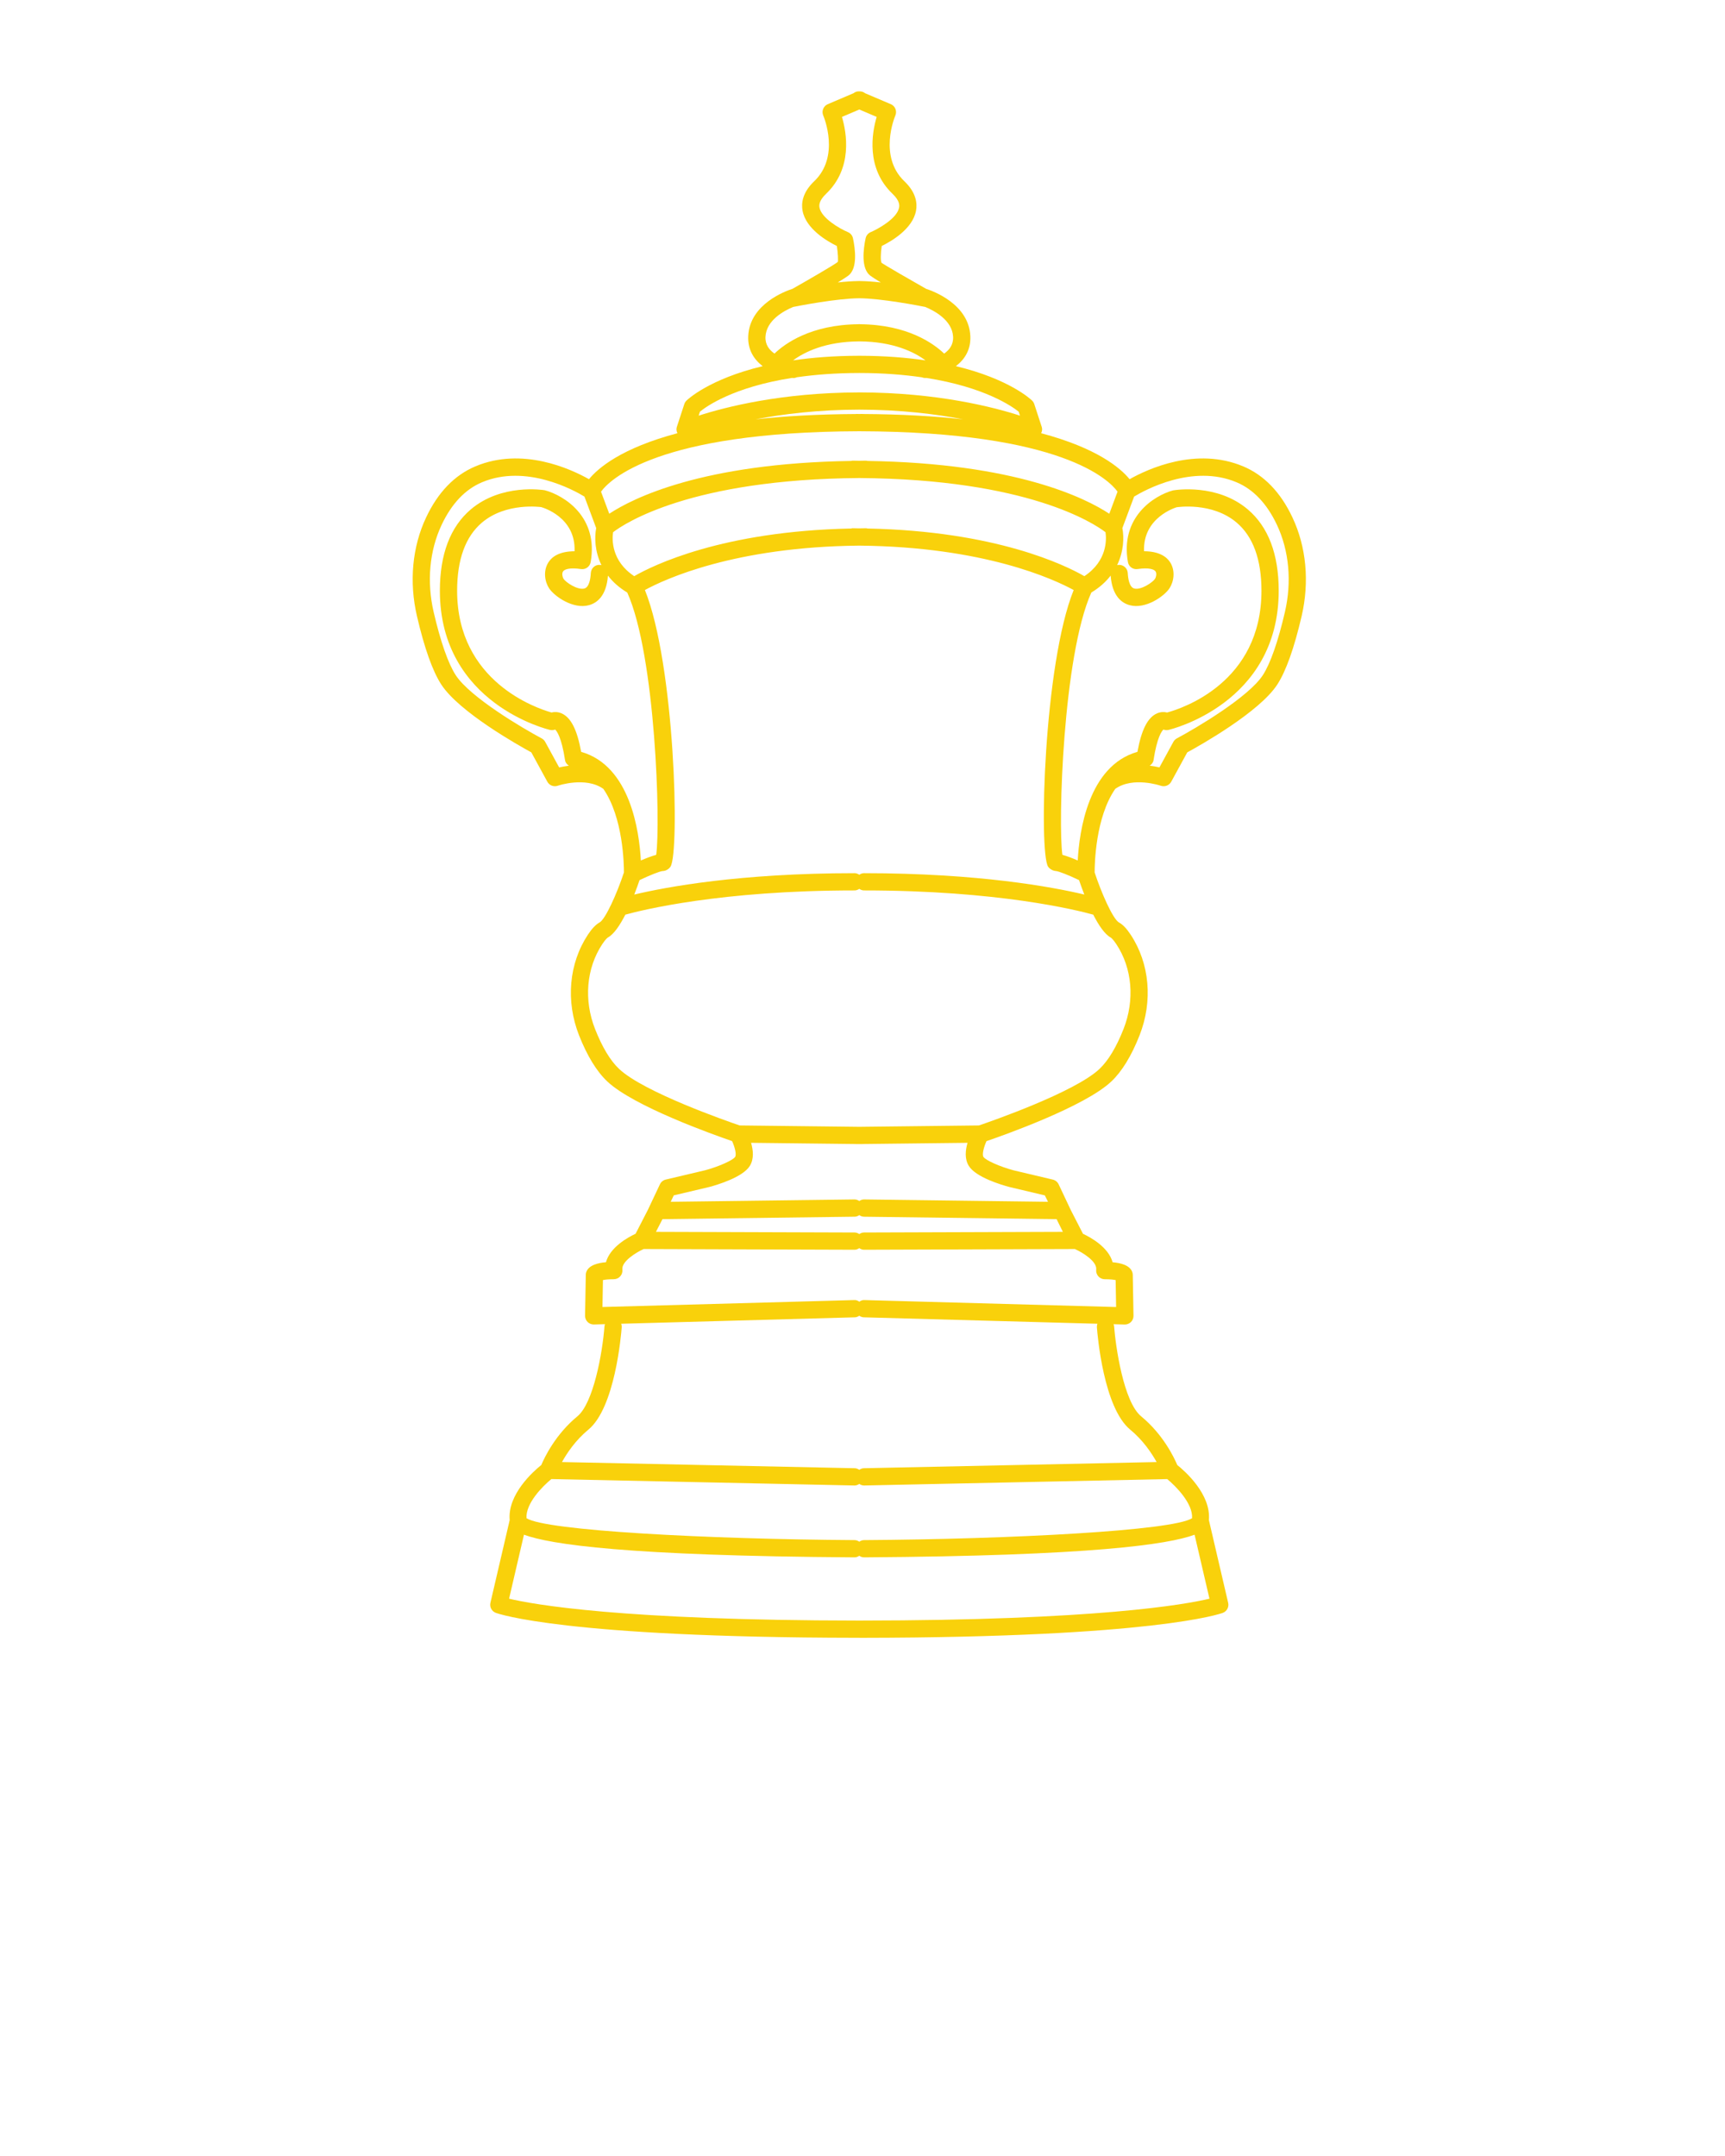 <svg xmlns="http://www.w3.org/2000/svg" xmlns:xlink="http://www.w3.org/1999/xlink" version="1.1" x="0px" y="0px"
  viewBox="0 0 100 125" style="enable-background:new 0 0 100 100;" xml:space="preserve">
  <g>
    <path fill="#f9d10b"
      d="M72.071,27.039c-2.732-1.15-5.535,0.151-6.587,0.744   c-0.53-0.649-1.879-1.802-5.126-2.666c0.051-0.112,0.076-0.234,0.036-0.355   l-0.436-1.334c-0.025-0.076-0.068-0.146-0.125-0.201   c-0.073-0.073-1.32-1.253-4.418-1.998c0.5-0.385,0.876-0.947,0.836-1.753   C56.16,17.625,54.083,16.873,53.688,16.746c-0.905-0.512-2.379-1.364-2.585-1.511   c-0.062-0.121-0.054-0.548,0.012-0.973c0.557-0.272,1.792-0.988,1.988-2.045   c0.077-0.412,0.022-1.043-0.672-1.705c-1.513-1.441-0.567-3.72-0.526-3.815   c0.052-0.122,0.054-0.261,0.004-0.384c-0.049-0.123-0.146-0.222-0.268-0.273   L50.151,5.406c-0.096-0.076-0.214-0.115-0.337-0.108   c-0.124-0.008-0.242,0.032-0.338,0.108l-1.488,0.634   c-0.122,0.052-0.218,0.15-0.268,0.273c-0.05,0.123-0.048,0.262,0.004,0.384   c0.041,0.096,0.986,2.374-0.527,3.815c-0.694,0.662-0.749,1.293-0.672,1.705   c0.196,1.058,1.432,1.772,1.989,2.045c0.065,0.42,0.08,0.846,0.054,0.926   c-0.248,0.192-1.723,1.046-2.628,1.558c-0.395,0.127-2.472,0.879-2.564,2.729   c-0.04,0.806,0.336,1.368,0.836,1.754c-3.097,0.746-4.344,1.926-4.417,1.998   c-0.057,0.056-0.1,0.125-0.125,0.201l-0.436,1.334   c-0.04,0.122-0.015,0.243,0.036,0.355c-3.248,0.864-4.596,2.017-5.126,2.666   c-1.052-0.593-3.857-1.894-6.586-0.744c-1.21,0.51-2.172,1.507-2.858,2.966   c-0.802,1.702-0.99,3.73-0.53,5.713c0.431,1.855,0.906,3.191,1.413,3.972   c1.039,1.598,4.482,3.529,5.218,3.931l0.929,1.702   c0.118,0.217,0.375,0.314,0.608,0.231c0.016-0.007,1.622-0.545,2.638,0.183   c1.149,1.657,1.195,4.372,1.194,4.845c-0.407,1.239-1.076,2.712-1.409,2.898   c-0.226,0.125-0.442,0.352-0.68,0.711c-1.102,1.67-1.294,3.852-0.513,5.837   c0.469,1.188,1.018,2.086,1.632,2.668c1.529,1.451,6.207,3.108,7.24,3.463   c0.16,0.349,0.264,0.773,0.178,0.913c-0.12,0.194-0.952,0.565-1.731,0.775   l-2.292,0.542c-0.148,0.035-0.272,0.135-0.337,0.272l-0.701,1.485L36.845,71.531   c-0.438,0.204-1.477,0.772-1.717,1.651c-0.443,0.037-1.005,0.16-1.144,0.577   c-0.016,0.048-0.024,0.098-0.025,0.148l-0.042,2.375   c-0.002,0.137,0.051,0.268,0.148,0.364c0.094,0.093,0.22,0.145,0.352,0.145   c0.004,0,0.009,0,0.014,0l0.642-0.018c-0.01,0.035-0.026,0.067-0.029,0.105   c-0.123,1.626-0.657,4.483-1.569,5.235c-1.281,1.054-1.917,2.401-2.095,2.824   c-0.448,0.357-1.966,1.697-1.833,3.192l-1.117,4.798   c-0.057,0.245,0.077,0.494,0.312,0.582c0.157,0.058,4.023,1.426,20.881,1.446   c0.002,0,0.003,0.001,0.005,0.001c0.064,0,0.123-0,0.186-0   C49.877,94.958,49.936,94.958,50,94.958c0.002,0,0.003-0.001,0.005-0.001   c16.859-0.021,20.724-1.388,20.881-1.446c0.235-0.088,0.369-0.337,0.312-0.582   l-1.117-4.798c0.132-1.496-1.384-2.835-1.833-3.192   c-0.178-0.423-0.814-1.77-2.095-2.824c-1.025-0.845-1.48-4.065-1.569-5.235   c-0.003-0.038-0.019-0.07-0.03-0.105l0.642,0.018c0.004,0,0.009,0,0.014,0   c0.131,0,0.258-0.052,0.352-0.145c0.097-0.096,0.151-0.228,0.148-0.364   l-0.042-2.375c-0.001-0.051-0.01-0.102-0.026-0.149   c-0.139-0.416-0.701-0.539-1.143-0.576c-0.241-0.879-1.279-1.447-1.717-1.651   l-0.704-1.37l-0.708-1.5c-0.065-0.137-0.189-0.237-0.337-0.272l-2.278-0.539   c-0.793-0.212-1.625-0.584-1.745-0.779c-0.086-0.139,0.019-0.563,0.178-0.912   c1.034-0.354,5.711-2.012,7.24-3.462c0.614-0.582,1.164-1.48,1.632-2.669   c0.781-1.985,0.59-4.167-0.513-5.837c-0.238-0.36-0.454-0.587-0.679-0.71   c-0.174-0.097-0.433-0.528-0.699-1.095c-0.001-0.003-0.002-0.006-0.004-0.009   c-0.25-0.534-0.506-1.185-0.707-1.795c-0.002-0.473,0.045-3.188,1.194-4.846   c1.025-0.732,2.622-0.187,2.638-0.183c0.233,0.082,0.489-0.017,0.607-0.231   l0.929-1.702c0.736-0.401,4.179-2.333,5.218-3.931   c0.507-0.78,0.982-2.116,1.414-3.972c0.459-1.982,0.271-4.011-0.531-5.713   C74.243,28.546,73.281,27.548,72.071,27.039z M62.861,33.405   c-1.076-0.622-5.112-2.614-12.57-2.763C50.263,30.637,50.238,30.625,50.208,30.625   c-0.136,0-0.261,0.006-0.395,0.008C49.68,30.631,49.555,30.625,49.419,30.625   c-0.029,0-0.054,0.012-0.082,0.017c-7.459,0.149-11.495,2.141-12.571,2.763   c-1.331-0.882-1.289-2.133-1.225-2.548c0.663-0.509,4.507-3.072,14.274-3.142   c9.763,0.07,13.607,2.632,14.272,3.141   C64.15,31.274,64.191,32.523,62.861,33.405z M60.756,50.242   c0.087,0.138,0.29,0.25,0.452,0.258c0.161,0.008,0.761,0.247,1.346,0.527   c0.074,0.221,0.177,0.509,0.305,0.836C61.028,51.429,56.745,50.625,50.086,50.625   c-0.103,0-0.193,0.038-0.272,0.091C49.734,50.663,49.644,50.625,49.542,50.625   c-6.659,0-10.942,0.804-12.773,1.239c0.128-0.327,0.231-0.615,0.305-0.836   c0.585-0.281,1.185-0.519,1.343-0.527c0.172,0,0.363-0.112,0.455-0.258   c0.536-0.851,0.252-11.726-1.486-16.034c1.15-0.629,5.196-2.507,12.428-2.575   c7.232,0.068,11.278,1.946,12.428,2.575   C60.504,38.516,60.22,49.391,60.756,50.242z M49.853,20.627   C49.85,20.626,49.848,20.625,49.845,20.625c-0.011,0-0.021,0.001-0.031,0.001   S49.793,20.625,49.782,20.625c-0.003,0-0.005,0.001-0.007,0.002   c-1.449,0.003-2.706,0.106-3.801,0.267c0.644-0.475,1.862-1.093,3.84-1.1   c1.978,0.007,3.195,0.625,3.839,1.1C52.558,20.733,51.301,20.63,49.853,20.627z    M49.182,15.978c0.542-0.42,0.399-1.536,0.266-2.164   c-0.034-0.161-0.146-0.295-0.297-0.358c-0.487-0.202-1.531-0.816-1.643-1.421   c-0.017-0.091-0.069-0.37,0.379-0.797c1.558-1.484,1.194-3.54,0.922-4.46   l1.006-0.429l1.006,0.429c-0.272,0.92-0.636,2.976,0.921,4.46   c0.448,0.426,0.396,0.705,0.379,0.797c-0.12,0.648-1.255,1.259-1.643,1.422   c-0.151,0.062-0.263,0.196-0.297,0.357c-0.133,0.628-0.276,1.744,0.265,2.164   c0.104,0.081,0.333,0.227,0.615,0.398c-0.427-0.047-0.84-0.077-1.201-0.081   c-0.005-0-0.009-0.003-0.014-0.003c-0.01,0-0.022,0.001-0.031,0.001   c-0.01-0-0.022-0.001-0.031-0.001c-0.005,0-0.009,0.003-0.014,0.003   c-0.362,0.004-0.775,0.034-1.202,0.081C48.848,16.204,49.078,16.058,49.182,15.978   z M45.98,17.797c0.324-0.065,2.544-0.498,3.833-0.504   c1.278,0.007,3.474,0.432,3.824,0.503c0.519,0.215,1.567,0.767,1.615,1.73   c0.023,0.456-0.216,0.765-0.52,0.975c-0.59-0.568-2.098-1.676-4.857-1.702   c-0.011-0.001-0.02-0.006-0.03-0.006c-0.011,0-0.02,0.002-0.031,0.002   c-0.011-0-0.02-0.002-0.031-0.002c-0.011,0-0.02,0.005-0.03,0.006   c-2.756,0.026-4.264,1.131-4.855,1.701c-0.305-0.211-0.545-0.519-0.522-0.973   C44.423,18.561,45.458,18.013,45.98,17.797z M40.578,23.868   c0.359-0.296,1.921-1.424,5.341-1.958c0.007,0.001,0.016,0.003,0.024,0.004   c0.019,0.002,0.038,0.003,0.057,0.003c0.071,0,0.138-0.018,0.2-0.046   c1.039-0.148,2.233-0.244,3.615-0.246c1.384,0.001,2.582,0.099,3.624,0.25   c0.06,0.025,0.124,0.041,0.192,0.041c0.019,0,0.038-0.001,0.057-0.003   c0.004-0,0.008-0.002,0.012-0.002c3.407,0.537,4.992,1.666,5.353,1.958   l0.075,0.229c-1.54-0.498-4.801-1.338-9.273-1.347   C49.85,22.752,49.848,22.75,49.845,22.75c-0.011,0-0.021,0.001-0.031,0.001   S49.793,22.75,49.782,22.75c-0.003,0-0.005,0.002-0.008,0.002   c-4.472,0.009-7.732,0.849-9.272,1.347L40.578,23.868z M49.814,23.75   c2.386,0.002,4.422,0.255,6.022,0.561c-1.654-0.183-3.579-0.296-5.819-0.308   C50.011,24.003,50.006,24,50,24c-0.064,0-0.123,0.001-0.186,0.002   C49.75,24.001,49.691,24,49.627,24c-0.006,0-0.011,0.003-0.017,0.004   c-2.239,0.012-4.164,0.125-5.819,0.308   C45.392,24.006,47.428,23.753,49.814,23.75z M49.813,25.003   c11.778,0.031,14.5,2.847,14.972,3.502l-0.478,1.281   c-1.373-0.908-5.408-2.93-14.021-3.062c-0.027-0.004-0.051-0.016-0.078-0.016   c-0.137,0-0.259,0.006-0.395,0.007c-0.135-0.001-0.257-0.007-0.395-0.007   c-0.028,0-0.052,0.011-0.078,0.016c-8.613,0.132-12.648,2.154-14.021,3.062   l-0.477-1.279C35.329,27.834,38.07,25.034,49.813,25.003z M31.605,43.011   c-0.047-0.086-0.118-0.156-0.205-0.202c-1.104-0.587-4.151-2.388-4.981-3.664   c-0.437-0.673-0.879-1.936-1.278-3.653c-0.41-1.764-0.246-3.561,0.46-5.061   c0.579-1.229,1.366-2.06,2.342-2.47c2.549-1.075,5.324,0.457,5.938,0.83   l0.681,1.827c-0.103,0.534-0.085,1.347,0.303,2.146   c-0.029-0.007-0.059-0.012-0.089-0.013c-0.279-0.023-0.511,0.197-0.526,0.473   c-0.016,0.302-0.085,0.819-0.372,0.896c-0.393,0.106-1.075-0.354-1.21-0.562   c-0.053-0.081-0.111-0.298-0.03-0.424c0.083-0.131,0.399-0.236,1.038-0.141   c0.273,0.043,0.52-0.14,0.566-0.407c0.458-2.597-1.507-3.852-2.66-4.163   c-0.101-0.016-2.507-0.397-4.287,1.109C26.104,30.543,25.5,32.13,25.5,34.25   c0,6.575,6.328,8.057,6.392,8.071c0.097,0.021,0.2,0.013,0.292-0.023   c0.09,0.083,0.37,0.44,0.572,1.777c0.021,0.139,0.11,0.242,0.221,0.318   c-0.214,0.028-0.408,0.064-0.562,0.1L31.605,43.011z M33.689,43.59   c-0.232-1.288-0.597-2.001-1.14-2.233c-0.209-0.089-0.413-0.09-0.578-0.048   C31.11,41.066,26.5,39.519,26.5,34.25c0-1.81,0.483-3.138,1.436-3.948   c1.402-1.192,3.412-0.902,3.433-0.902c0.09,0.024,2.016,0.576,1.939,2.56   c-0.886,0.005-1.31,0.32-1.513,0.638c-0.324,0.506-0.208,1.139,0.037,1.511   c0.303,0.462,1.392,1.229,2.307,0.979c0.458-0.124,1.014-0.522,1.104-1.714   c0.273,0.355,0.639,0.692,1.12,0.981c1.648,3.668,1.933,13.442,1.677,15.208   c-0.271,0.072-0.594,0.198-0.89,0.326C37.061,48.207,36.54,44.399,33.689,43.59z    M49.814,70.45c0.078,0.052,0.165,0.09,0.266,0.092   c0.42,0.005,9.44,0.121,11.172,0.142l0.364,0.735l-11.531,0.038   c-0.102,0-0.192,0.039-0.271,0.092c-0.079-0.053-0.169-0.091-0.271-0.092   l-11.517-0.038l0.378-0.736c1.8-0.022,10.726-0.137,11.144-0.142   C49.648,70.541,49.736,70.502,49.814,70.45z M49.814,93.957   c-13.811-0.009-18.924-0.938-20.302-1.269l0.863-3.709   c1.529,0.566,5.979,1.227,19.163,1.313c0.001,0,0.002,0,0.003,0   c0.103,0,0.193-0.038,0.272-0.091c0.079,0.053,0.169,0.091,0.272,0.091   c0.001,0,0.002,0,0.003,0c13.184-0.086,17.634-0.747,19.163-1.312l0.863,3.709   C68.734,93.019,63.621,93.949,49.814,93.957z M69.105,88.023   c-1.129,0.725-10.462,1.213-19.022,1.269c-0.101,0.001-0.19,0.039-0.269,0.092   c-0.079-0.053-0.167-0.091-0.269-0.092c-8.561-0.056-17.895-0.544-19.022-1.269   c-0.059-0.852,0.917-1.84,1.44-2.27L49.531,86.125c0.004,0,0.007,0,0.011,0   c0.102,0,0.193-0.038,0.272-0.091C49.893,86.087,49.983,86.125,50.086,86.125   c0.003,0,0.007,0,0.011,0l17.568-0.371C68.168,86.168,69.162,87.172,69.105,88.023z    M65.518,82.886c0.742,0.612,1.241,1.356,1.532,1.881L50.075,85.125   c-0.099,0.002-0.185,0.04-0.261,0.091c-0.077-0.051-0.163-0.089-0.261-0.091   l-16.975-0.358c0.291-0.524,0.79-1.269,1.532-1.881   c1.537-1.266,1.895-5.457,1.931-5.931c0.006-0.073-0.007-0.142-0.03-0.207   L49.555,76.375c0.098-0.003,0.183-0.04,0.259-0.091   c0.076,0.051,0.161,0.088,0.259,0.091l13.545,0.373   c-0.023,0.064-0.035,0.134-0.03,0.207C63.623,77.429,63.981,81.62,65.518,82.886   z M63.548,73.607c-0.017,0.142,0.028,0.284,0.123,0.392   c0.095,0.106,0.231,0.168,0.374,0.168c0.316,0,0.513,0.025,0.63,0.05   l0.027,1.561L50.1,75.375c-0.098-0.007-0.197,0.034-0.284,0.095   c-0.087-0.061-0.186-0.103-0.288-0.095l-14.602,0.402l0.027-1.561   c0.117-0.024,0.314-0.05,0.63-0.05c0.143,0,0.279-0.062,0.374-0.168   c0.095-0.107,0.14-0.25,0.123-0.392c-0.056-0.464,0.773-0.983,1.234-1.19   l12.225,0.041c0,0,0.001,0,0.001,0c0.103,0,0.193-0.038,0.272-0.092   c0.079,0.053,0.169,0.092,0.272,0.092c0,0,0.001,0,0.001,0l12.226-0.041   C62.774,72.622,63.604,73.139,63.548,73.607z M58.512,68.819l2.058,0.487   l0.184,0.371c-2.586-0.032-10.662-0.136-10.662-0.136c-0.002,0-0.004,0-0.006,0   c-0.103,0-0.193,0.038-0.272,0.091c-0.079-0.053-0.17-0.091-0.272-0.091   c-0.002,0-0.004,0-0.006,0c0,0-8.057,0.103-10.653,0.136l0.176-0.372l2.072-0.489   c0.446-0.12,1.933-0.562,2.338-1.221c0.25-0.406,0.194-0.916,0.072-1.337   l6.066,0.07c0.008,0,0.014,0.004,0.022,0.004c0.002,0,0.004,0,0.006,0   l0.18-0.002l0.18,0.002c0.002,0,0.004,0,0.006,0   c0.008,0,0.015-0.004,0.022-0.004l6.066-0.07   c-0.122,0.42-0.179,0.93,0.072,1.336C56.566,68.255,58.052,68.696,58.512,68.819   z M64.715,54.741c0.923,1.398,1.079,3.237,0.417,4.919   c-0.415,1.052-0.882,1.829-1.39,2.311c-1.43,1.357-6.337,3.057-6.992,3.28   l-6.936,0.08l-6.936-0.08c-0.655-0.223-5.561-1.923-6.992-3.281   c-0.508-0.48-0.975-1.258-1.39-2.31c-0.662-1.682-0.506-3.521,0.417-4.919   c0.207-0.313,0.317-0.38,0.33-0.388c0.357-0.199,0.704-0.728,1.008-1.323   C37.207,52.765,41.762,51.625,49.542,51.625c0.103,0,0.193-0.038,0.272-0.091   C49.893,51.587,49.983,51.625,50.086,51.625c7.779,0,12.334,1.139,13.291,1.405   c0.304,0.596,0.651,1.125,1.009,1.325C64.398,54.361,64.508,54.428,64.715,54.741z    M62.477,49.888c-0.296-0.128-0.619-0.254-0.889-0.326   c-0.256-1.766,0.029-11.54,1.677-15.208c0.481-0.289,0.846-0.626,1.12-0.981   c0.091,1.191,0.647,1.591,1.105,1.714c0.916,0.25,2.004-0.517,2.306-0.979   c0.245-0.372,0.361-1.005,0.037-1.511c-0.203-0.317-0.638-0.634-1.512-0.638   c-0.073-1.97,1.849-2.534,1.889-2.549c0.02-0.003,2.046-0.325,3.476,0.886   c0.957,0.811,1.442,2.141,1.442,3.954c0,5.316-4.58,6.818-5.468,7.06   c-0.167-0.043-0.371-0.042-0.58,0.047c-0.543,0.232-0.909,0.945-1.141,2.233   C63.088,44.399,62.567,48.207,62.477,49.888z M74.486,35.491   c-0.399,1.718-0.841,2.98-1.278,3.653c-0.83,1.276-3.877,3.077-4.981,3.664   c-0.086,0.046-0.158,0.116-0.205,0.202l-0.809,1.482   c-0.154-0.036-0.348-0.072-0.562-0.1c0.111-0.077,0.2-0.18,0.221-0.318   c0.203-1.338,0.482-1.694,0.572-1.777c0.091,0.036,0.194,0.044,0.292,0.023   c0.064-0.015,6.392-1.496,6.392-8.071c0-2.12-0.604-3.707-1.795-4.717   c-1.78-1.507-4.186-1.127-4.336-1.099c-1.104,0.301-3.069,1.556-2.611,4.152   c0.047,0.268,0.292,0.45,0.566,0.407c0.637-0.095,0.955,0.011,1.038,0.141   c0.081,0.126,0.023,0.343-0.031,0.425c-0.135,0.206-0.815,0.67-1.209,0.561   c-0.287-0.077-0.356-0.595-0.373-0.896C65.362,32.957,65.142,32.75,64.878,32.75   c-0.038,0.002-0.079,0.005-0.117,0.014c0.388-0.799,0.407-1.611,0.304-2.146   l0.681-1.827c0.614-0.373,3.387-1.905,5.938-0.83   c0.976,0.41,1.763,1.241,2.342,2.47C74.731,31.931,74.896,33.728,74.486,35.491   z" />
  </g>
</svg>
